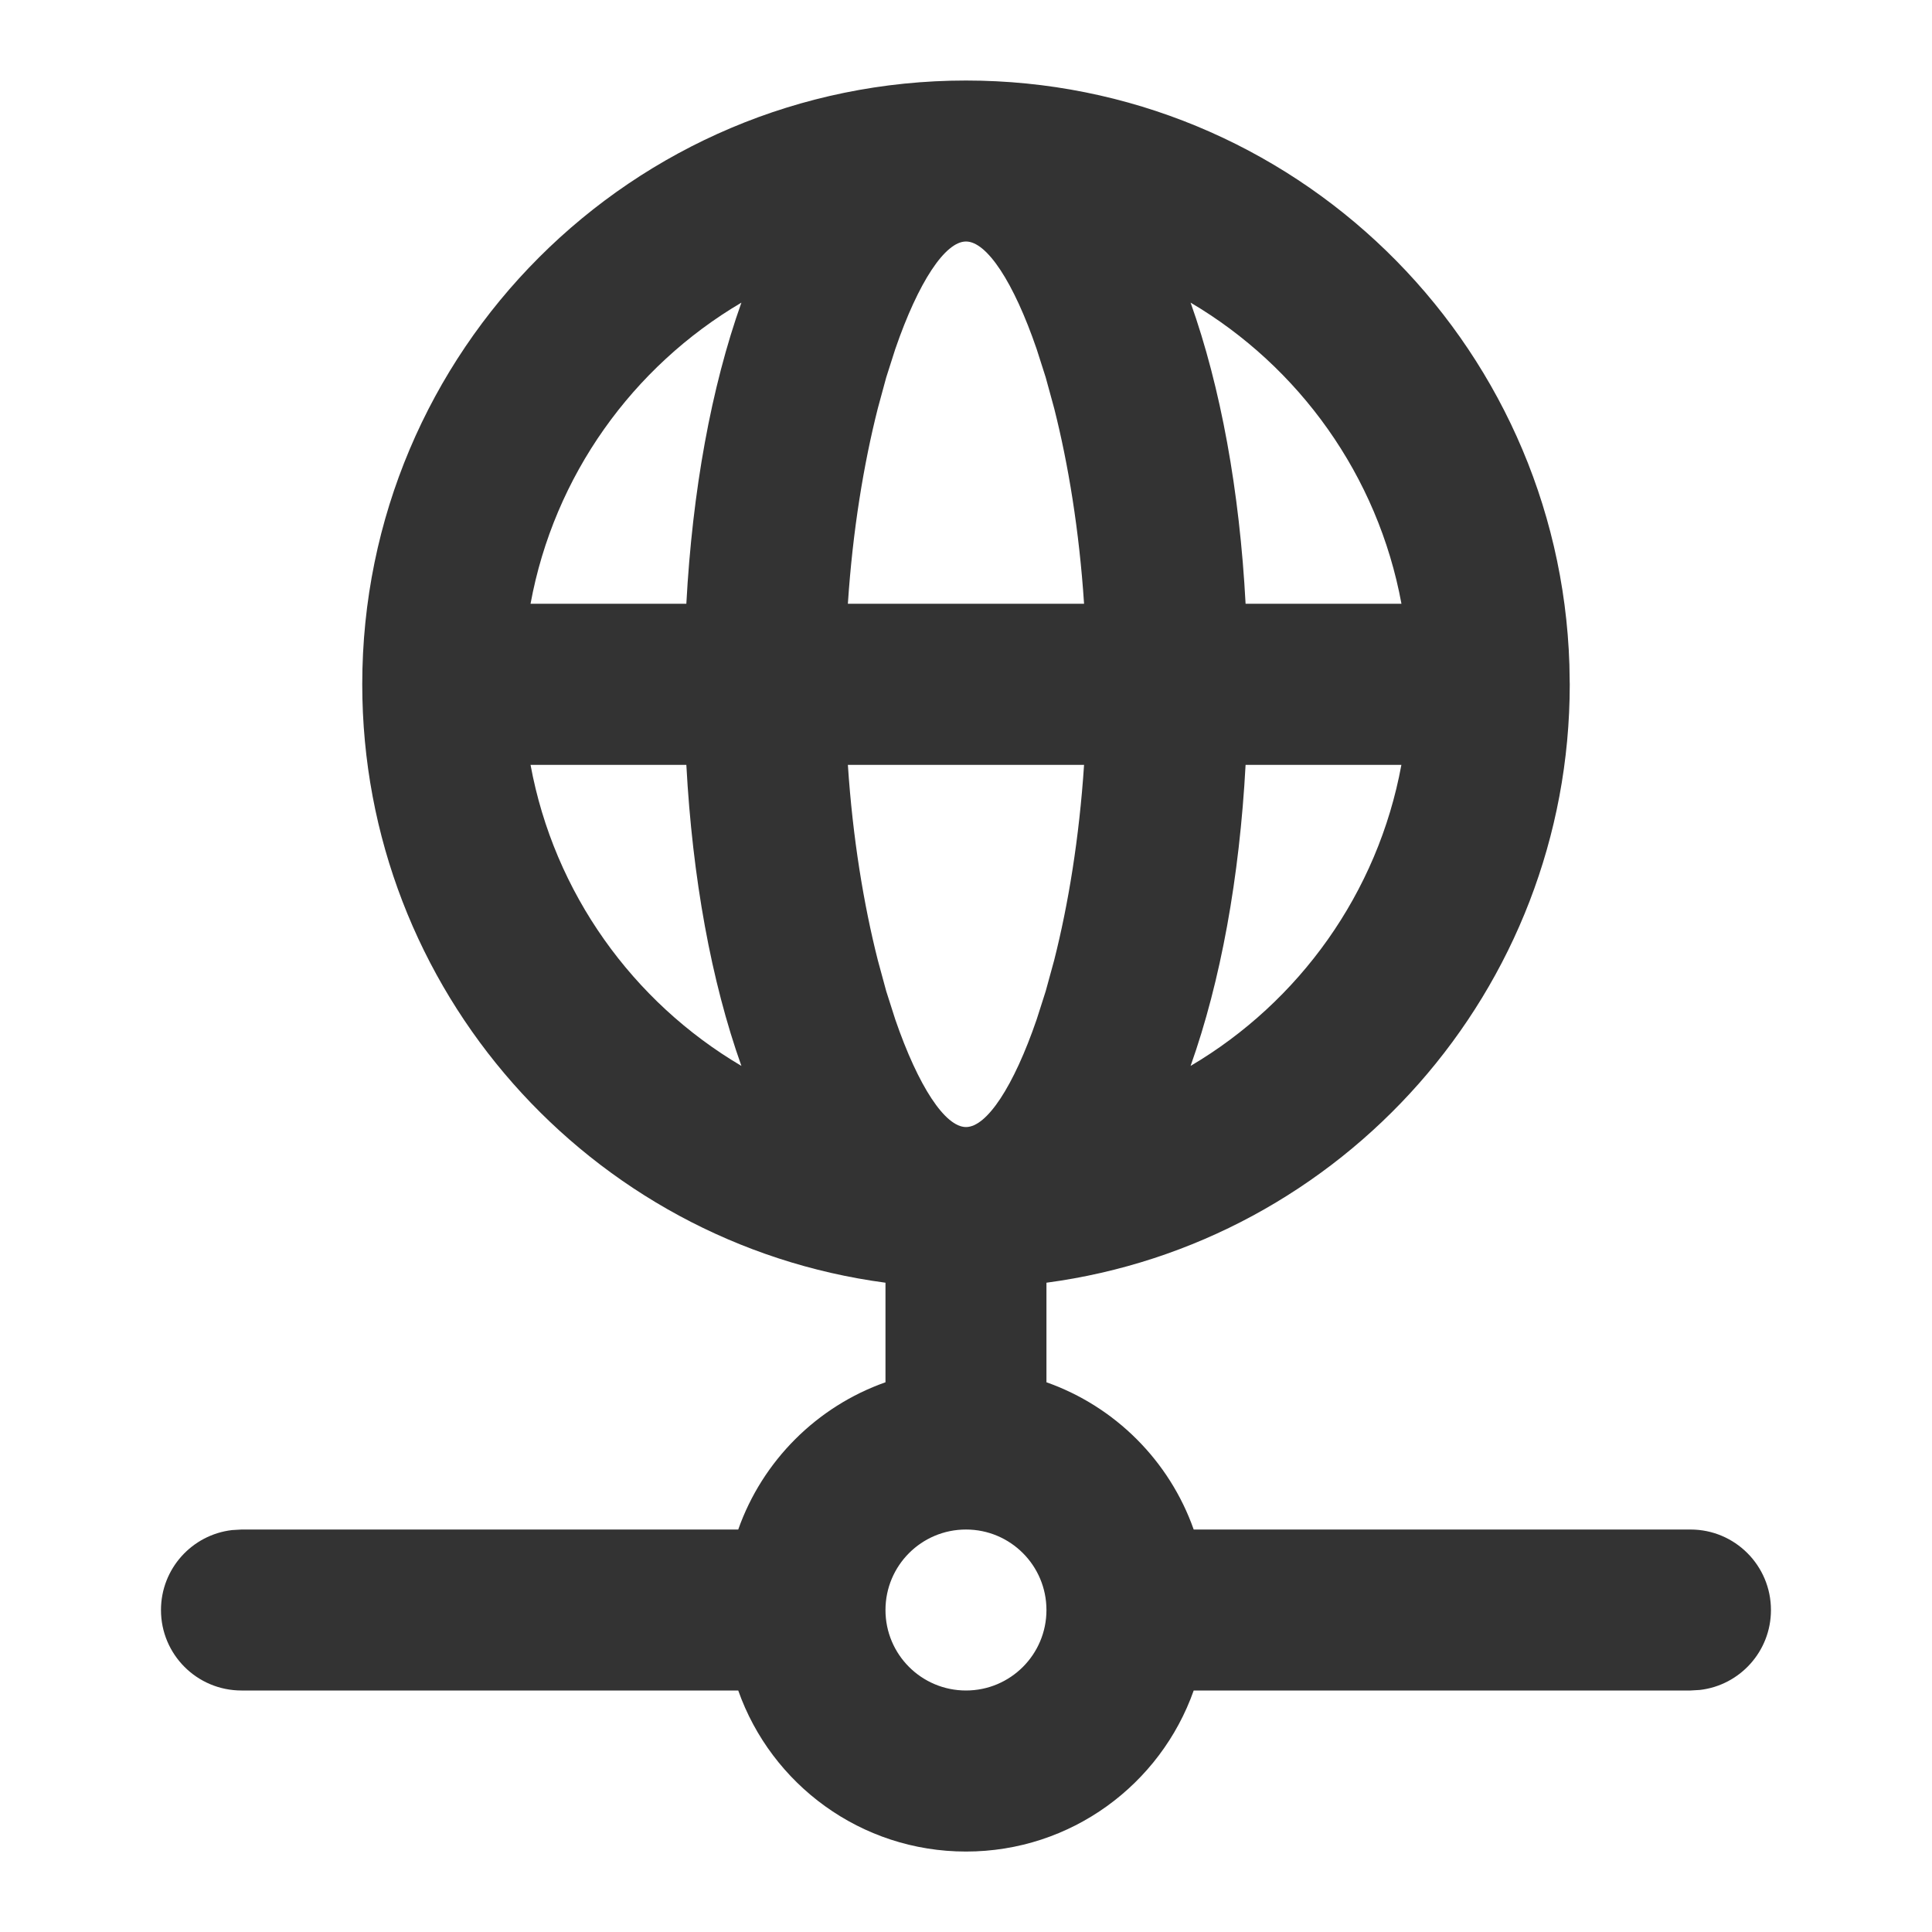 <svg width="28" height="28" viewBox="0 0 28 28" fill="none" xmlns="http://www.w3.org/2000/svg">
<g id="&#230;&#149;&#176;&#230;&#141;&#174;&#229;&#186;&#147;&#231;&#189;&#145;&#231;&#187;&#156;&#232;&#138;&#130;&#231;&#130;&#185;&#230;&#149;&#176;&#230;&#141;&#174;&#229;&#186;&#147;&#231;&#189;&#145;&#231;&#187;&#156;&#232;&#138;&#130;&#231;&#130;&#185;" clip-path="url(#clip0_605_9233)">
<g id="Group">
<g id="Group_2">
<path id="Vector" fill-rule="evenodd" clip-rule="evenodd" d="M22.745 9.634C22.596 4.932 18.737 1.167 14 1.167C9.167 1.167 5.25 5.085 5.25 9.917C5.25 14.354 8.552 18.02 12.833 18.59V20.033C11.838 20.384 11.05 21.172 10.699 22.167H3.5L3.364 22.175C2.783 22.242 2.333 22.735 2.333 23.334C2.333 23.978 2.855 24.5 3.5 24.5H10.699C11.179 25.86 12.476 26.834 14 26.834C15.524 26.834 16.82 25.86 17.3 24.5H24.5L24.636 24.492C25.216 24.425 25.666 23.932 25.666 23.334C25.666 22.689 25.144 22.167 24.5 22.167H17.3C16.949 21.172 16.161 20.384 15.166 20.033V18.59C19.447 18.02 22.75 14.354 22.75 9.917C22.75 9.904 22.749 9.892 22.749 9.879L22.745 9.634ZM20.311 8.75C19.969 6.892 18.827 5.313 17.255 4.386C17.692 5.613 17.965 7.114 18.052 8.75H20.311ZM15.711 8.75C15.641 7.688 15.482 6.723 15.278 5.918L15.155 5.469L15.024 5.059C14.69 4.085 14.301 3.5 14 3.5C13.699 3.5 13.31 4.085 12.975 5.059L12.844 5.469L12.722 5.918C12.518 6.723 12.358 7.688 12.288 8.75H15.711ZM9.947 8.75C10.035 7.114 10.308 5.613 10.745 4.386C9.172 5.313 8.03 6.892 7.689 8.75H9.947ZM7.689 11.085H9.947C10.035 12.721 10.308 14.221 10.745 15.448C9.173 14.521 8.031 12.943 7.689 11.085ZM20.31 11.085C19.969 12.943 18.827 14.521 17.255 15.448C17.691 14.221 17.964 12.721 18.052 11.085H20.31ZM15.278 13.916C15.482 13.111 15.641 12.146 15.711 11.085H12.288C12.358 12.146 12.518 13.111 12.722 13.916L12.844 14.365L12.975 14.775C13.31 15.749 13.699 16.334 14 16.334C14.301 16.334 14.69 15.749 15.024 14.775L15.155 14.365L15.278 13.916ZM14 22.167C14.644 22.167 15.166 22.689 15.166 23.334C15.166 23.978 14.644 24.5 14 24.5C13.355 24.5 12.833 23.978 12.833 23.334C12.833 22.689 13.355 22.167 14 22.167Z" fill="#333333"/>
</g>
</g>
</g>
<defs>
<clipPath id="clip0_605_9233">
<rect width="28" height="28" fill="white"/>
</clipPath>
</defs>
</svg>
